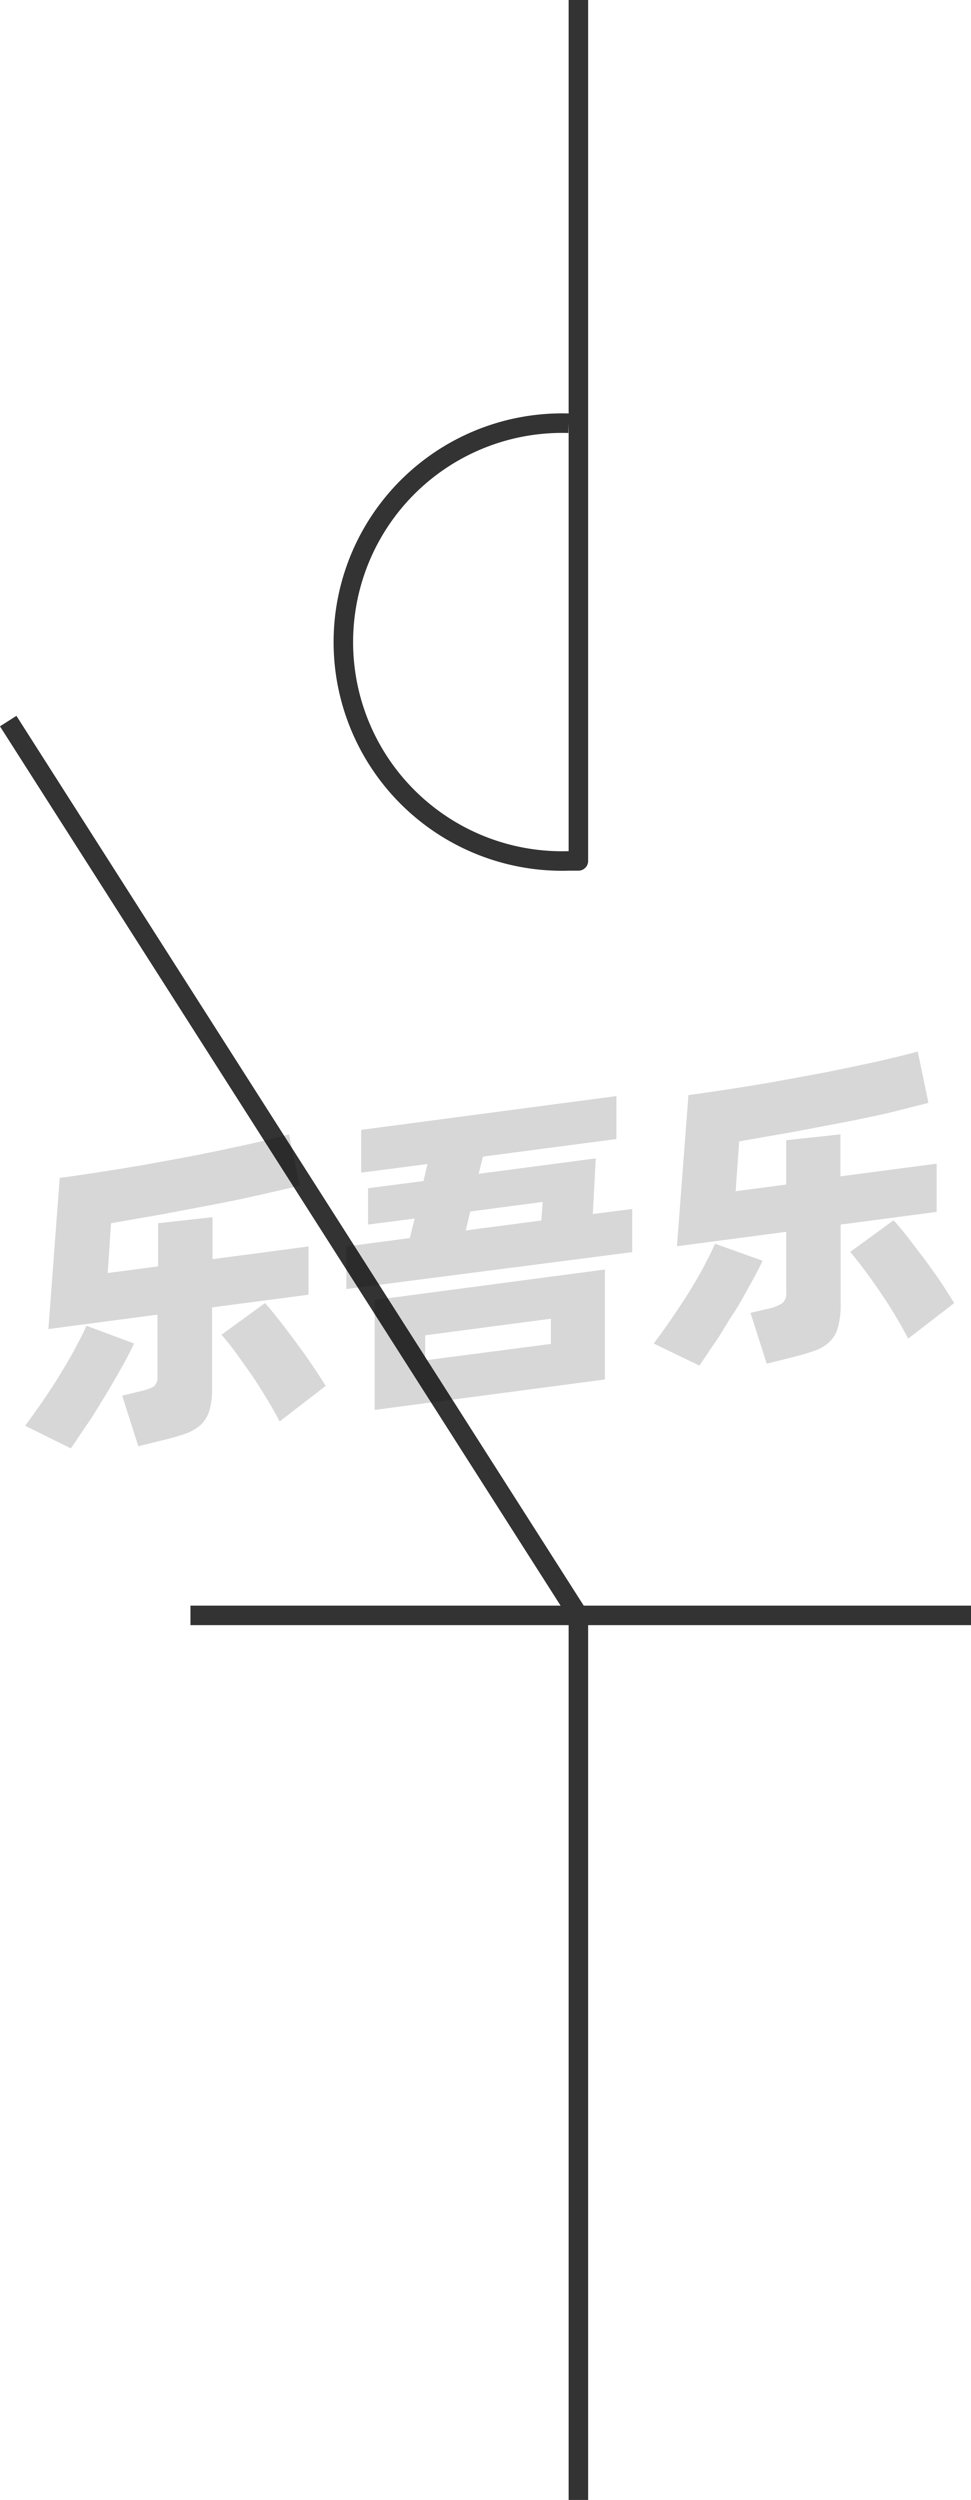 <svg xmlns="http://www.w3.org/2000/svg" viewBox="0 0 49.76 128"><defs><style>.cls-1{fill:none;stroke:#333;stroke-linejoin:round;}.cls-2{opacity:0.16;}</style></defs><title>1-131</title><g id="图层_2" data-name="图层 2"><g id="_1-126_1-134" data-name="1-126——1-134"><g id="_1-131" data-name="1-131"><polyline class="cls-1" points="29.64 128 29.64 82.71 0.42 36.92"/><g class="cls-2"><path d="M6.87,68.79c-.17.37-.39.79-.65,1.25s-.54.95-.84,1.44-.6,1-.9,1.43-.59.88-.85,1.25L1.29,73c.27-.37.56-.77.87-1.22s.61-.9.89-1.36.55-.91.79-1.36.44-.83.59-1.18Zm4-1.85v4.12a4.05,4.05,0,0,1-.14,1.17,1.65,1.65,0,0,1-.45.73,2.42,2.42,0,0,1-.81.46c-.33.11-.73.23-1.21.34l-1.17.29-.83-2.59.9-.22A2.73,2.73,0,0,0,7.87,71a.63.63,0,0,0,.2-.55V67.31l-5.59.74.58-7.74c.62-.08,1.28-.18,2-.29s1.4-.22,2.11-.34l2.14-.39c.71-.13,1.4-.27,2.06-.41s1.29-.27,1.87-.41,1.11-.26,1.57-.39l.55,2.63-2.08.48c-.76.17-1.57.34-2.41.5l-2.6.49-2.58.45-.17,2.55,2.58-.34V62.63l2.79-.31v2.15l4.92-.65v2.47Zm2.71-.22c.18.19.39.45.65.78s.54.69.83,1.08.58.79.86,1.2.54.81.77,1.18l-2.36,1.82c-.18-.35-.4-.74-.65-1.15s-.51-.83-.79-1.24l-.81-1.14c-.27-.36-.51-.66-.73-.91Z"/><path d="M32.4,61.9v2.21L17.75,66V63.82L21,63.39l.25-1-2.39.31V60.84l2.84-.37.21-.87-3.4.44V57.85l13.08-1.73v2.2l-6.84.9-.22.88,6-.79-.15,2.85ZM19.2,66.56,31,65v5.63L19.2,72.19Zm2.59,3.09,6.44-.84V67.52l-6.44.85ZM23.87,63l3.87-.51.07-.95-3.71.49Z"/><path d="M39.08,64.55c-.17.37-.39.79-.65,1.25s-.54,1-.84,1.44-.6,1-.9,1.43-.59.88-.85,1.25L33.5,68.79c.27-.36.56-.76.87-1.21s.61-.9.9-1.36.55-.91.79-1.36.43-.83.58-1.18Zm4-1.85v4.12A4.05,4.05,0,0,1,42.93,68a1.56,1.56,0,0,1-.45.73,2.12,2.12,0,0,1-.8.45c-.33.12-.74.23-1.21.35l-1.18.29-.83-2.6.9-.21a2.17,2.17,0,0,0,.72-.28.6.6,0,0,0,.21-.54V63.07l-5.6.74.59-7.74c.61-.08,1.27-.18,2-.29s1.4-.22,2.11-.34l2.14-.39c.72-.13,1.4-.27,2.07-.41s1.28-.27,1.87-.41,1.1-.26,1.56-.39l.55,2.63L45.47,57c-.77.17-1.57.34-2.42.5s-1.71.33-2.59.49l-2.58.45-.18,2.55,2.59-.34V58.38l2.78-.3v2.15L48,59.58v2.47Zm2.71-.22q.27.29.66.78l.83,1.08c.29.39.58.79.86,1.2s.53.81.76,1.18l-2.36,1.82c-.18-.35-.4-.74-.65-1.16s-.51-.82-.79-1.23-.54-.78-.81-1.14-.51-.66-.72-.91Z"/></g><line class="cls-1" x1="49.76" y1="82.71" x2="9.76" y2="82.71"/><path class="cls-1" d="M29.64,0V44.08h-.5a11.21,11.21,0,1,1,0-22.41"/></g></g></g></svg>